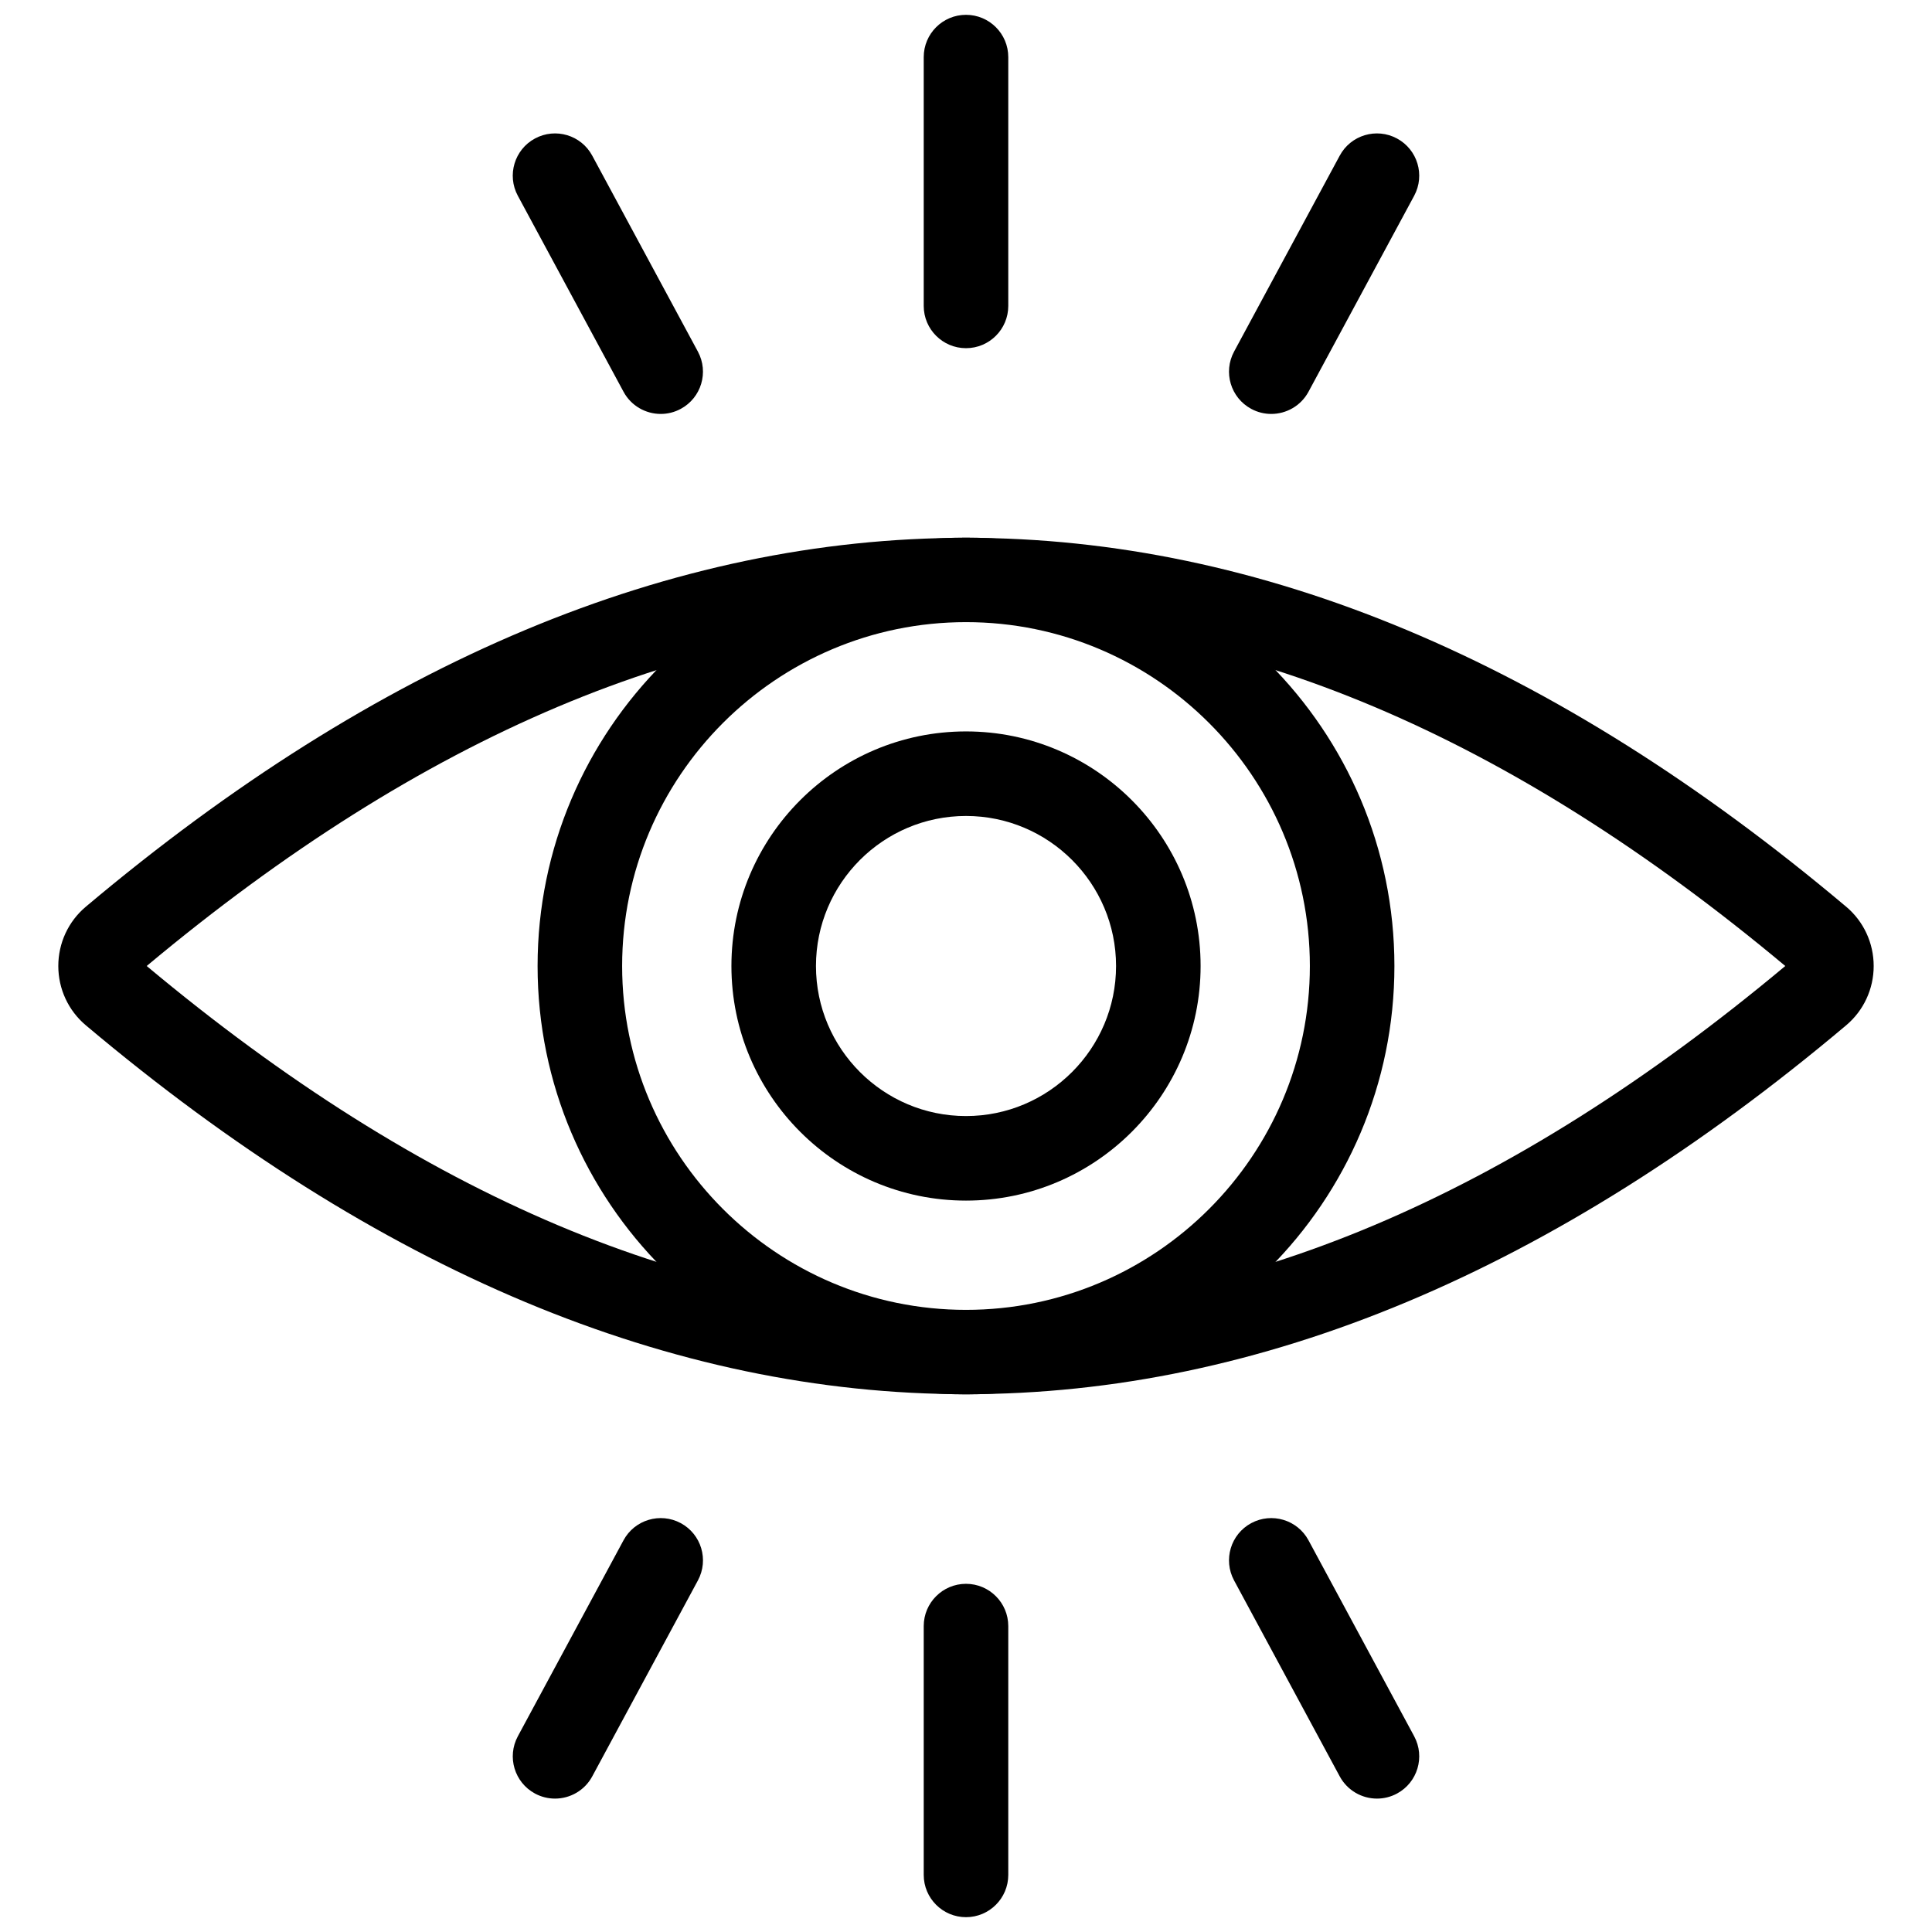 <svg xmlns="http://www.w3.org/2000/svg" xmlns:xlink="http://www.w3.org/1999/xlink" version="1.1" width="256" height="256" viewBox="0 0 256 256" xml:space="preserve">
<desc>Created with Fabric.js 1.7.22</desc>
<defs>
</defs>
<g transform="translate(128 128) scale(0.72 0.72)" style="">
	<g style="stroke: none; stroke-width: 0; stroke-dasharray: none; stroke-linecap: butt; stroke-linejoin: miter; stroke-miterlimit: 10; fill: none; fill-rule: nonzero; opacity: 1;" transform="translate(-175.05 -175.05) scale(3.89 3.89)" >
	<path d="M 45 65.268 c -11.176 0 -20.268 -9.092 -20.268 -20.268 S 33.824 24.732 45 24.732 S 65.268 33.824 65.268 45 S 56.176 65.268 45 65.268 z M 45 28.732 c -8.97 0 -16.268 7.298 -16.268 16.268 S 36.03 61.268 45 61.268 S 61.268 53.97 61.268 45 S 53.97 28.732 45 28.732 z" style="stroke: none; stroke-width: 1; stroke-dasharray: none; stroke-linecap: butt; stroke-linejoin: miter; stroke-miterlimit: 10; fill: rgb(0,0,0); fill-rule: nonzero; opacity: 1;" transform=" matrix(1 0 0 1 0 0) " stroke-linecap="round" />
	<path d="M 45 65.258 c -13.915 0 -27.824 -5.816 -41.642 -17.454 c -0.826 -0.695 -1.3 -1.717 -1.301 -2.803 c 0 -1.086 0.474 -2.109 1.301 -2.805 c 27.631 -23.271 55.652 -23.27 83.283 0 l 0.001 0 c 0.826 0.696 1.3 1.719 1.3 2.805 c 0 1.086 -0.475 2.108 -1.301 2.804 C 72.828 59.438 58.911 65.258 45 65.258 z M 6.239 45 c 26.079 21.799 51.443 21.799 77.521 0 C 57.684 23.201 32.319 23.2 6.239 45 z" style="stroke: none; stroke-width: 1; stroke-dasharray: none; stroke-linecap: butt; stroke-linejoin: miter; stroke-miterlimit: 10; fill: rgb(0,0,0); fill-rule: nonzero; opacity: 1;" transform=" matrix(1 0 0 1 0 0) " stroke-linecap="round" />
	<path d="M 45 56.099 c -6.12 0 -11.098 -4.979 -11.098 -11.099 c 0 -6.12 4.979 -11.098 11.098 -11.098 c 6.12 0 11.099 4.979 11.099 11.098 C 56.099 51.12 51.12 56.099 45 56.099 z M 45 37.902 c -3.914 0 -7.098 3.184 -7.098 7.098 s 3.184 7.099 7.098 7.099 s 7.099 -3.185 7.099 -7.099 S 48.914 37.902 45 37.902 z" style="stroke: none; stroke-width: 1; stroke-dasharray: none; stroke-linecap: butt; stroke-linejoin: miter; stroke-miterlimit: 10; fill: rgb(0,0,0); fill-rule: nonzero; opacity: 1;" transform=" matrix(1 0 0 1 0 0) " stroke-linecap="round" />
	<path d="M 45 15.771 c -1.104 0 -2 -0.896 -2 -2 V 2 c 0 -1.104 0.896 -2 2 -2 s 2 0.896 2 2 v 11.771 C 47 14.875 46.104 15.771 45 15.771 z" style="stroke: none; stroke-width: 1; stroke-dasharray: none; stroke-linecap: butt; stroke-linejoin: miter; stroke-miterlimit: 10; fill: rgb(0,0,0); fill-rule: nonzero; opacity: 1;" transform=" matrix(1 0 0 1 0 0) " stroke-linecap="round" />
	<path d="M 59.441 18.882 c -0.32 0 -0.646 -0.077 -0.947 -0.24 c -0.973 -0.524 -1.335 -1.737 -0.812 -2.709 l 4.999 -9.271 c 0.524 -0.973 1.738 -1.336 2.71 -0.811 c 0.973 0.524 1.335 1.737 0.812 2.709 l -4.999 9.271 C 60.843 18.501 60.153 18.882 59.441 18.882 z" style="stroke: none; stroke-width: 1; stroke-dasharray: none; stroke-linecap: butt; stroke-linejoin: miter; stroke-miterlimit: 10; fill: rgb(0,0,0); fill-rule: nonzero; opacity: 1;" transform=" matrix(1 0 0 1 0 0) " stroke-linecap="round" />
	<path d="M 30.559 18.882 c -0.712 0 -1.401 -0.381 -1.762 -1.051 L 23.797 8.56 c -0.524 -0.972 -0.161 -2.186 0.811 -2.709 c 0.972 -0.525 2.186 -0.162 2.709 0.811 l 4.999 9.271 c 0.524 0.972 0.161 2.186 -0.811 2.709 C 31.204 18.805 30.879 18.882 30.559 18.882 z" style="stroke: none; stroke-width: 1; stroke-dasharray: none; stroke-linecap: butt; stroke-linejoin: miter; stroke-miterlimit: 10; fill: rgb(0,0,0); fill-rule: nonzero; opacity: 1;" transform=" matrix(1 0 0 1 0 0) " stroke-linecap="round" />
	<path d="M 45 90 c -1.104 0 -2 -0.896 -2 -2 V 76.229 c 0 -1.104 0.896 -2 2 -2 s 2 0.896 2 2 V 88 C 47 89.104 46.104 90 45 90 z" style="stroke: none; stroke-width: 1; stroke-dasharray: none; stroke-linecap: butt; stroke-linejoin: miter; stroke-miterlimit: 10; fill: rgb(0,0,0); fill-rule: nonzero; opacity: 1;" transform=" matrix(1 0 0 1 0 0) " stroke-linecap="round" />
	<path d="M 64.444 84.39 c -0.712 0 -1.4 -0.381 -1.763 -1.051 l -4.999 -9.271 c -0.523 -0.973 -0.161 -2.186 0.812 -2.71 c 0.972 -0.522 2.185 -0.16 2.71 0.812 l 4.999 9.271 c 0.523 0.973 0.161 2.186 -0.812 2.71 C 65.09 84.313 64.765 84.39 64.444 84.39 z" style="stroke: none; stroke-width: 1; stroke-dasharray: none; stroke-linecap: butt; stroke-linejoin: miter; stroke-miterlimit: 10; fill: rgb(0,0,0); fill-rule: nonzero; opacity: 1;" transform=" matrix(1 0 0 1 0 0) " stroke-linecap="round" />
	<path d="M 25.556 84.39 c -0.32 0 -0.646 -0.077 -0.947 -0.239 c -0.972 -0.524 -1.335 -1.737 -0.811 -2.71 l 4.999 -9.271 c 0.524 -0.972 1.737 -1.334 2.709 -0.812 c 0.972 0.524 1.335 1.737 0.811 2.71 l -4.999 9.271 C 26.957 84.009 26.268 84.39 25.556 84.39 z" style="stroke: none; stroke-width: 1; stroke-dasharray: none; stroke-linecap: butt; stroke-linejoin: miter; stroke-miterlimit: 10; fill: rgb(0,0,0); fill-rule: nonzero; opacity: 1;" transform=" matrix(1 0 0 1 0 0) " stroke-linecap="round" />
</g>
</g>
</svg>